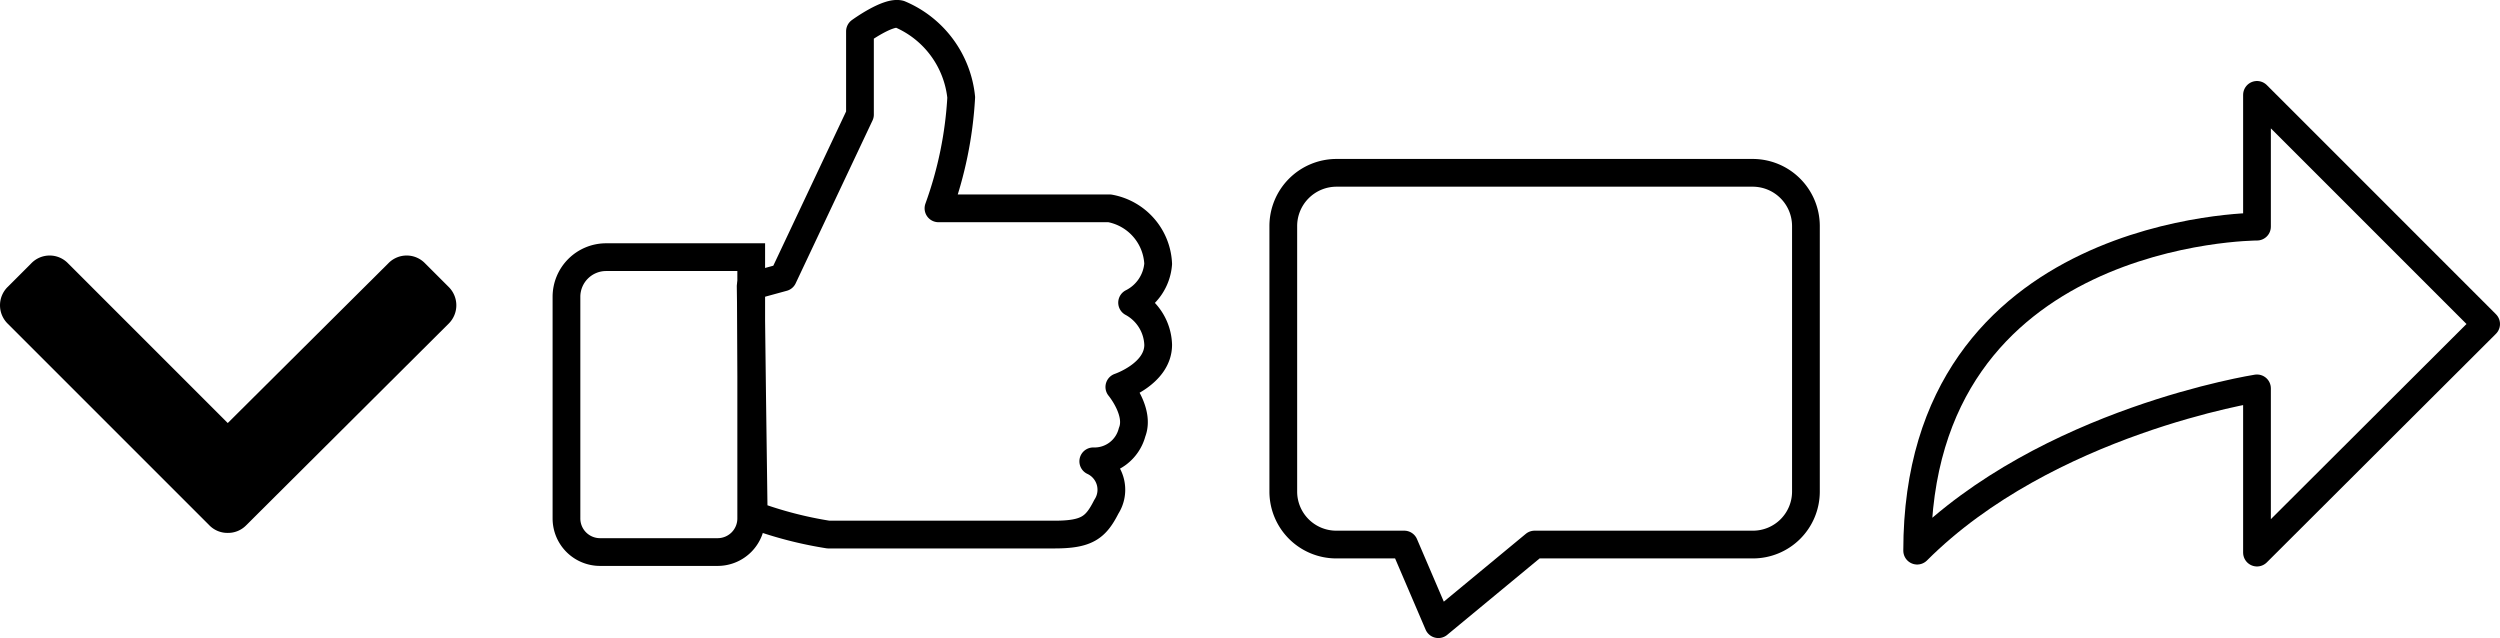 <svg xmlns="http://www.w3.org/2000/svg" viewBox="0 0 90.12 23"><defs><style>.cls-1,.cls-2{fill:none;stroke:#000;}.cls-1{stroke-miterlimit:10;}.cls-2{stroke-linejoin:round;}</style></defs><g id="Layer_2" data-name="Layer 2"><g id="Layer_1-2" data-name="Layer 1"><path d="M8.21,19.21a.91.91,0,0,1-.66-.27L.27,11.66a.93.93,0,0,1,0-1.31l.86-.86a.92.92,0,0,1,1.32,0l5.76,5.76L14,9.49a.92.92,0,0,1,1.32,0l.86.86a.93.93,0,0,1,0,1.31L8.87,18.94A.91.91,0,0,1,8.21,19.21Z"/><path class="cls-1" d="M25.85,9.27h-4a1.43,1.43,0,0,0-1.43,1.42v8a1.21,1.21,0,0,0,1.21,1.21h4.24a1.21,1.21,0,0,0,1.21-1.21V9.27Z"/><path class="cls-2" d="M27.06,10.32,28.23,10,31,4.13v-3S32,.4,32.43.51a3.66,3.66,0,0,1,2.22,3,14,14,0,0,1-.82,4H40a2.13,2.13,0,0,1,1.75,2,1.71,1.71,0,0,1-.94,1.4,1.79,1.79,0,0,1,.94,1.52c0,1.05-1.4,1.52-1.4,1.52s.75.9.46,1.63a1.4,1.4,0,0,1-1.4,1.05,1.13,1.13,0,0,1,.47,1.64c-.38.75-.7,1-1.87,1H29.86a14.16,14.16,0,0,1-2.69-.7Z"/><path class="cls-2" d="M63.19,19.63H55.32L51.85,22.5l-1.23-2.87H48.17a1.91,1.91,0,0,1-1.91-1.9V8.14a1.92,1.92,0,0,1,1.91-1.91h15A1.92,1.92,0,0,1,65.1,8.14v9.59A1.91,1.91,0,0,1,63.19,19.63Z"/><path class="cls-2" d="M89.62,11.68,81.36,3.42V8.17s-12.25,0-12.25,11.68C73.78,15.18,81.36,14,81.36,14v5.92Z"/></g></g></svg>